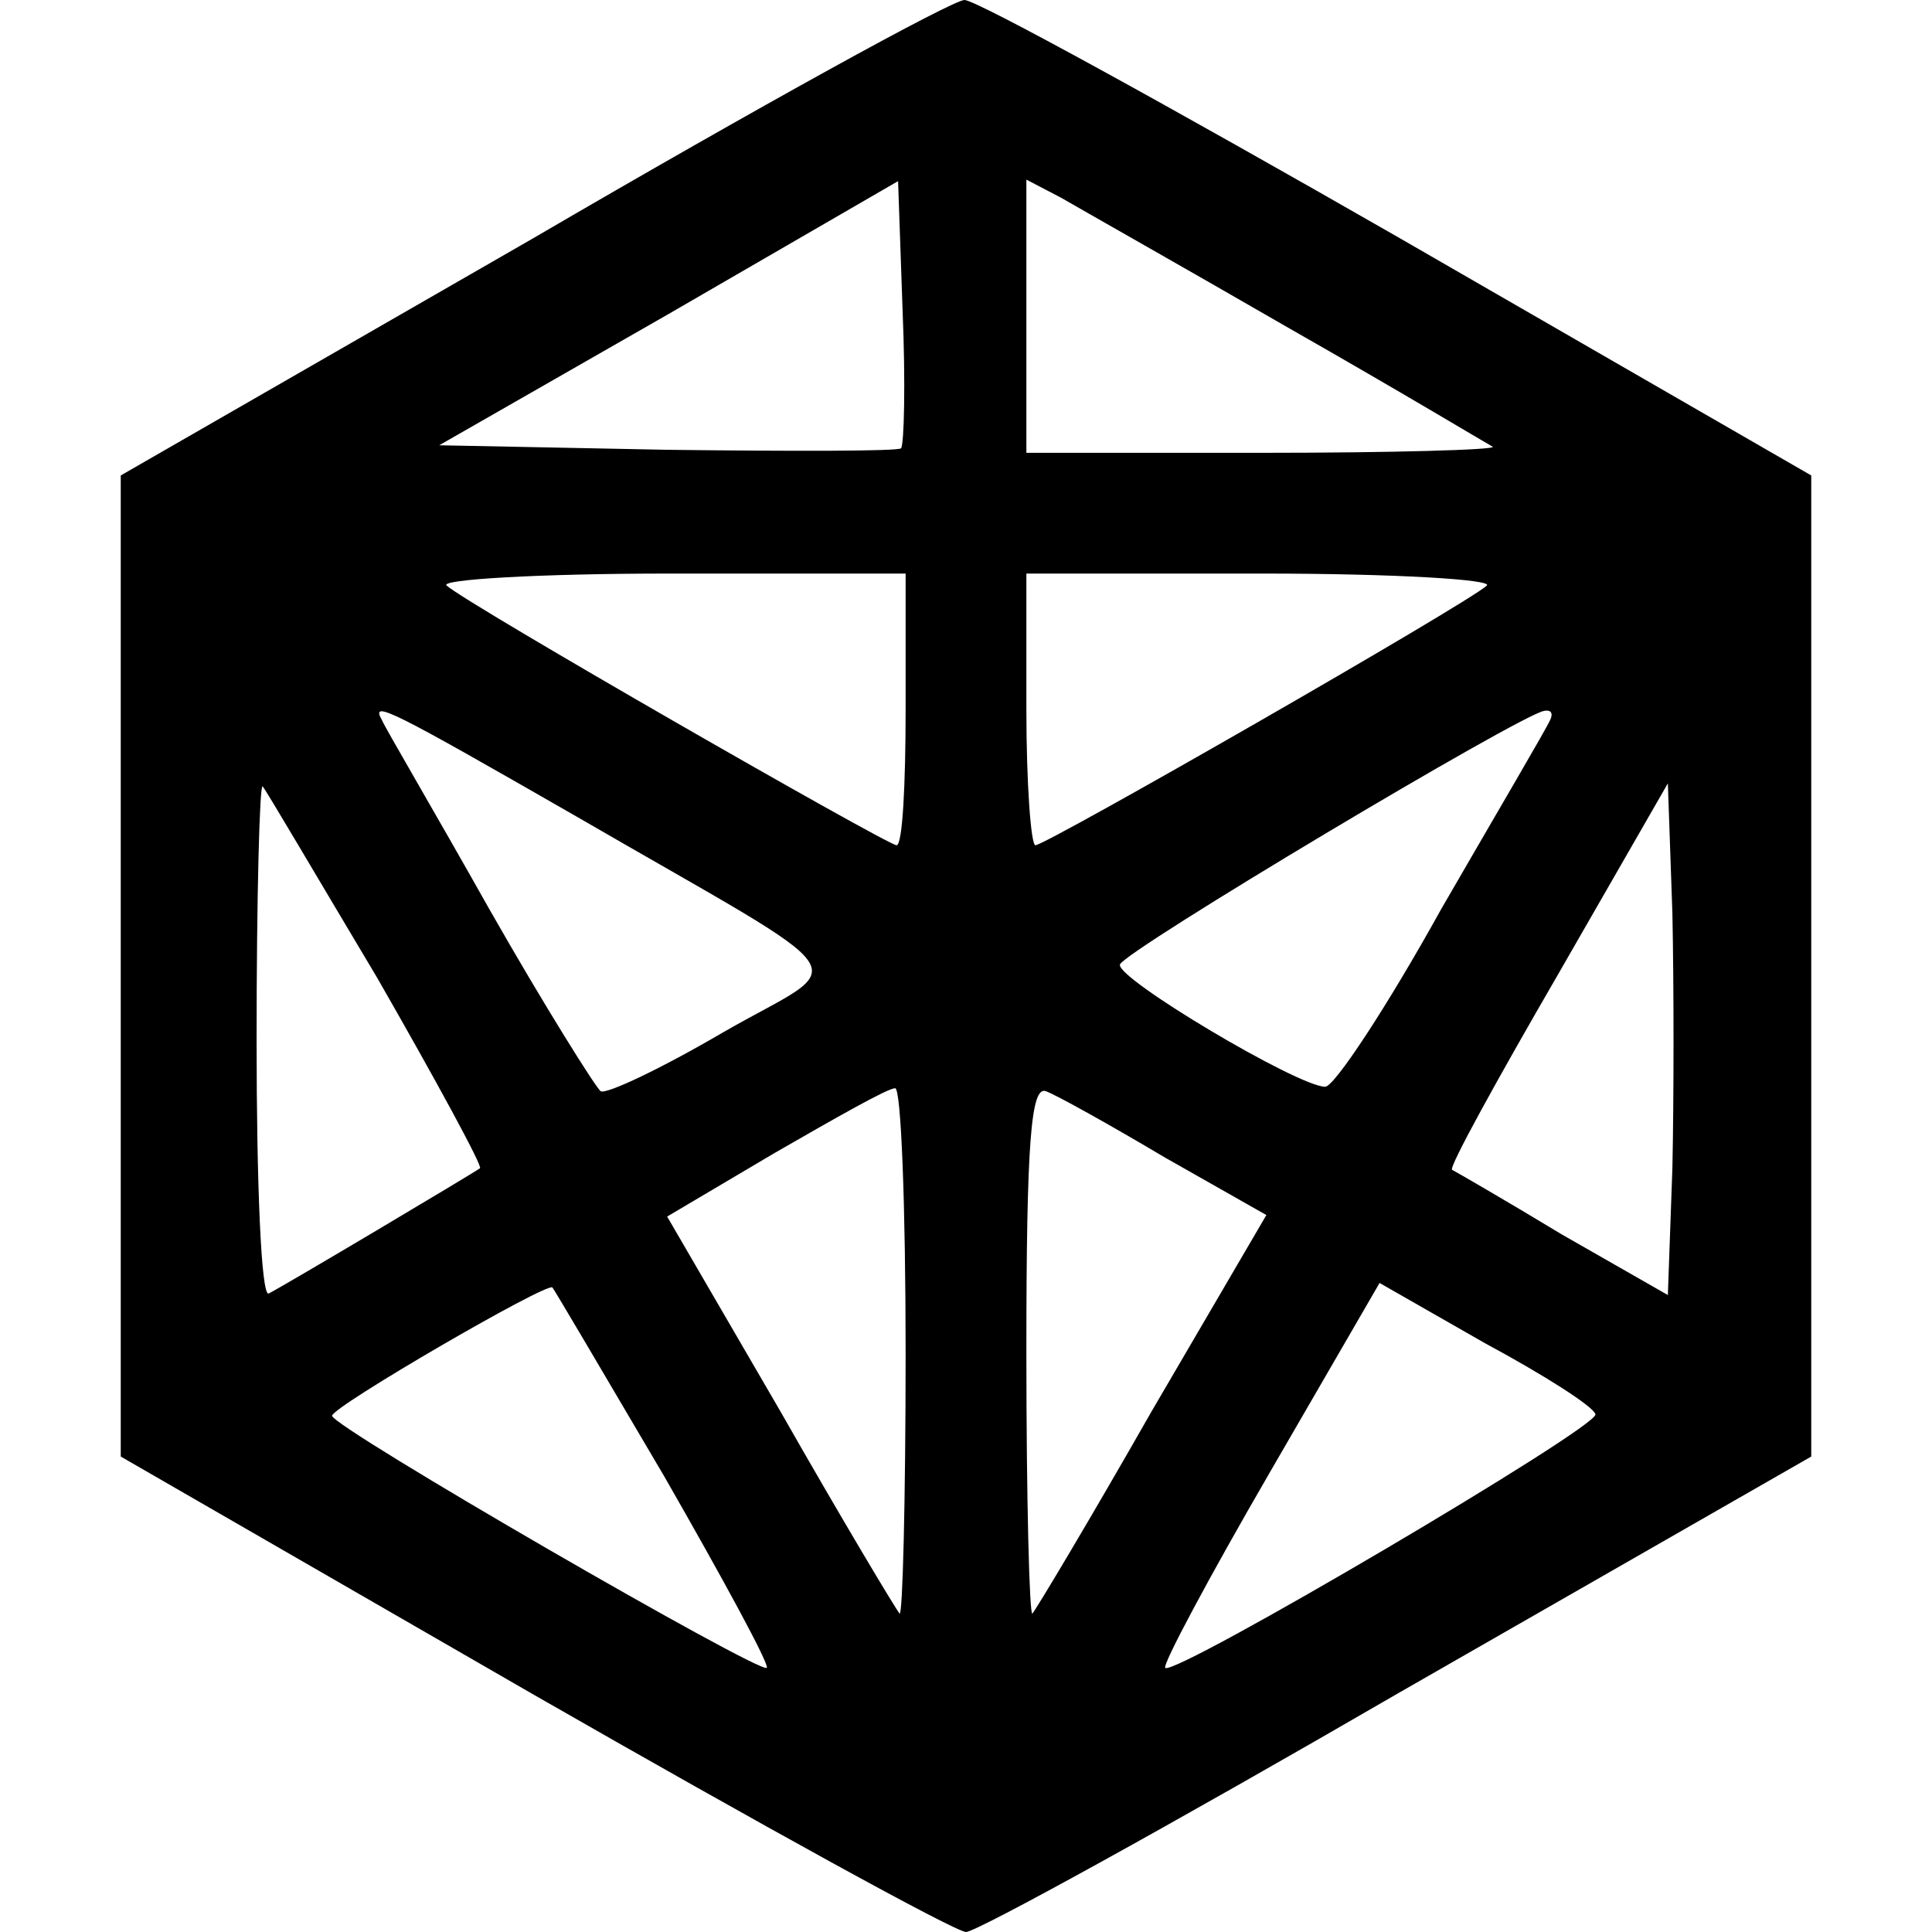 <?xml version="1.0" standalone="no"?>
<!DOCTYPE svg PUBLIC "-//W3C//DTD SVG 20010904//EN"
 "http://www.w3.org/TR/2001/REC-SVG-20010904/DTD/svg10.dtd">
<svg version="1.0" xmlns="http://www.w3.org/2000/svg"
 width="128pt" height="128pt" viewBox="0 0 128 128"
 preserveAspectRatio="xMidYMid meet">
<g transform="translate(0,128) scale(0.1,-0.1)"
fill="#000000" stroke="none">
<path d="M353 1122 l-273 -157 0 -325 0 -325 274 -158 c150 -86 279 -157 286
-157 7 0 136 71 286 158 l274 157 0 325 0 325 -274 158 c-150 86 -279 157
-287 157 -8 0 -137 -71 -286 -158z m244 -139 c-2 -2 -72 -2 -155 -1 l-151 3
152 87 152 88 3 -86 c2 -48 1 -88 -1 -91z m258 79 c72 -41 132 -77 134 -78 2
-2 -66 -4 -152 -4 l-157 0 0 90 0 91 23 -12 c12 -7 81 -46 152 -87z m-255
-252 c0 -49 -2 -90 -6 -90 -6 0 -285 160 -298 172 -6 4 61 8 147 8 l157 0 0
-90z m385 82 c-13 -12 -292 -172 -299 -172 -3 0 -6 41 -6 90 l0 90 157 0 c87
0 153 -4 148 -8z m-603 -153 c195 -113 182 -94 97 -143 -41 -24 -77 -41 -81
-39 -3 2 -37 56 -74 121 -36 64 -69 120 -71 125 -8 14 7 6 129 -64z m645 64
c-2 -5 -35 -61 -72 -125 -36 -65 -71 -118 -77 -118 -18 0 -139 72 -136 81 3 9
266 166 281 168 5 1 6 -2 4 -6z m-777 -171 c39 -68 70 -125 68 -126 -4 -3
-130 -78 -140 -83 -5 -2 -8 73 -8 168 0 95 2 170 4 168 2 -2 36 -60 76 -127z
m858 -126 l-3 -84 -70 40 c-38 23 -71 42 -73 43 -2 2 30 60 70 129 l73 127 3
-86 c1 -47 1 -123 0 -169z m-508 -123 c0 -97 -2 -174 -4 -172 -2 2 -38 62 -79
134 l-75 129 71 42 c40 23 75 43 80 43 4 1 7 -78 7 -176z m172 130 l67 -38
-76 -130 c-41 -72 -77 -132 -79 -134 -2 -2 -4 76 -4 173 0 139 3 177 13 173 6
-2 42 -22 79 -44z m-332 -211 c39 -68 70 -125 68 -127 -5 -4 -287 159 -288
167 0 6 143 89 146 85 1 -1 34 -57 74 -125z m617 41 c3 -8 -279 -174 -285
-168 -2 2 29 60 69 129 l73 126 70 -40 c39 -21 72 -42 73 -47z"/>
</g>
</svg>
